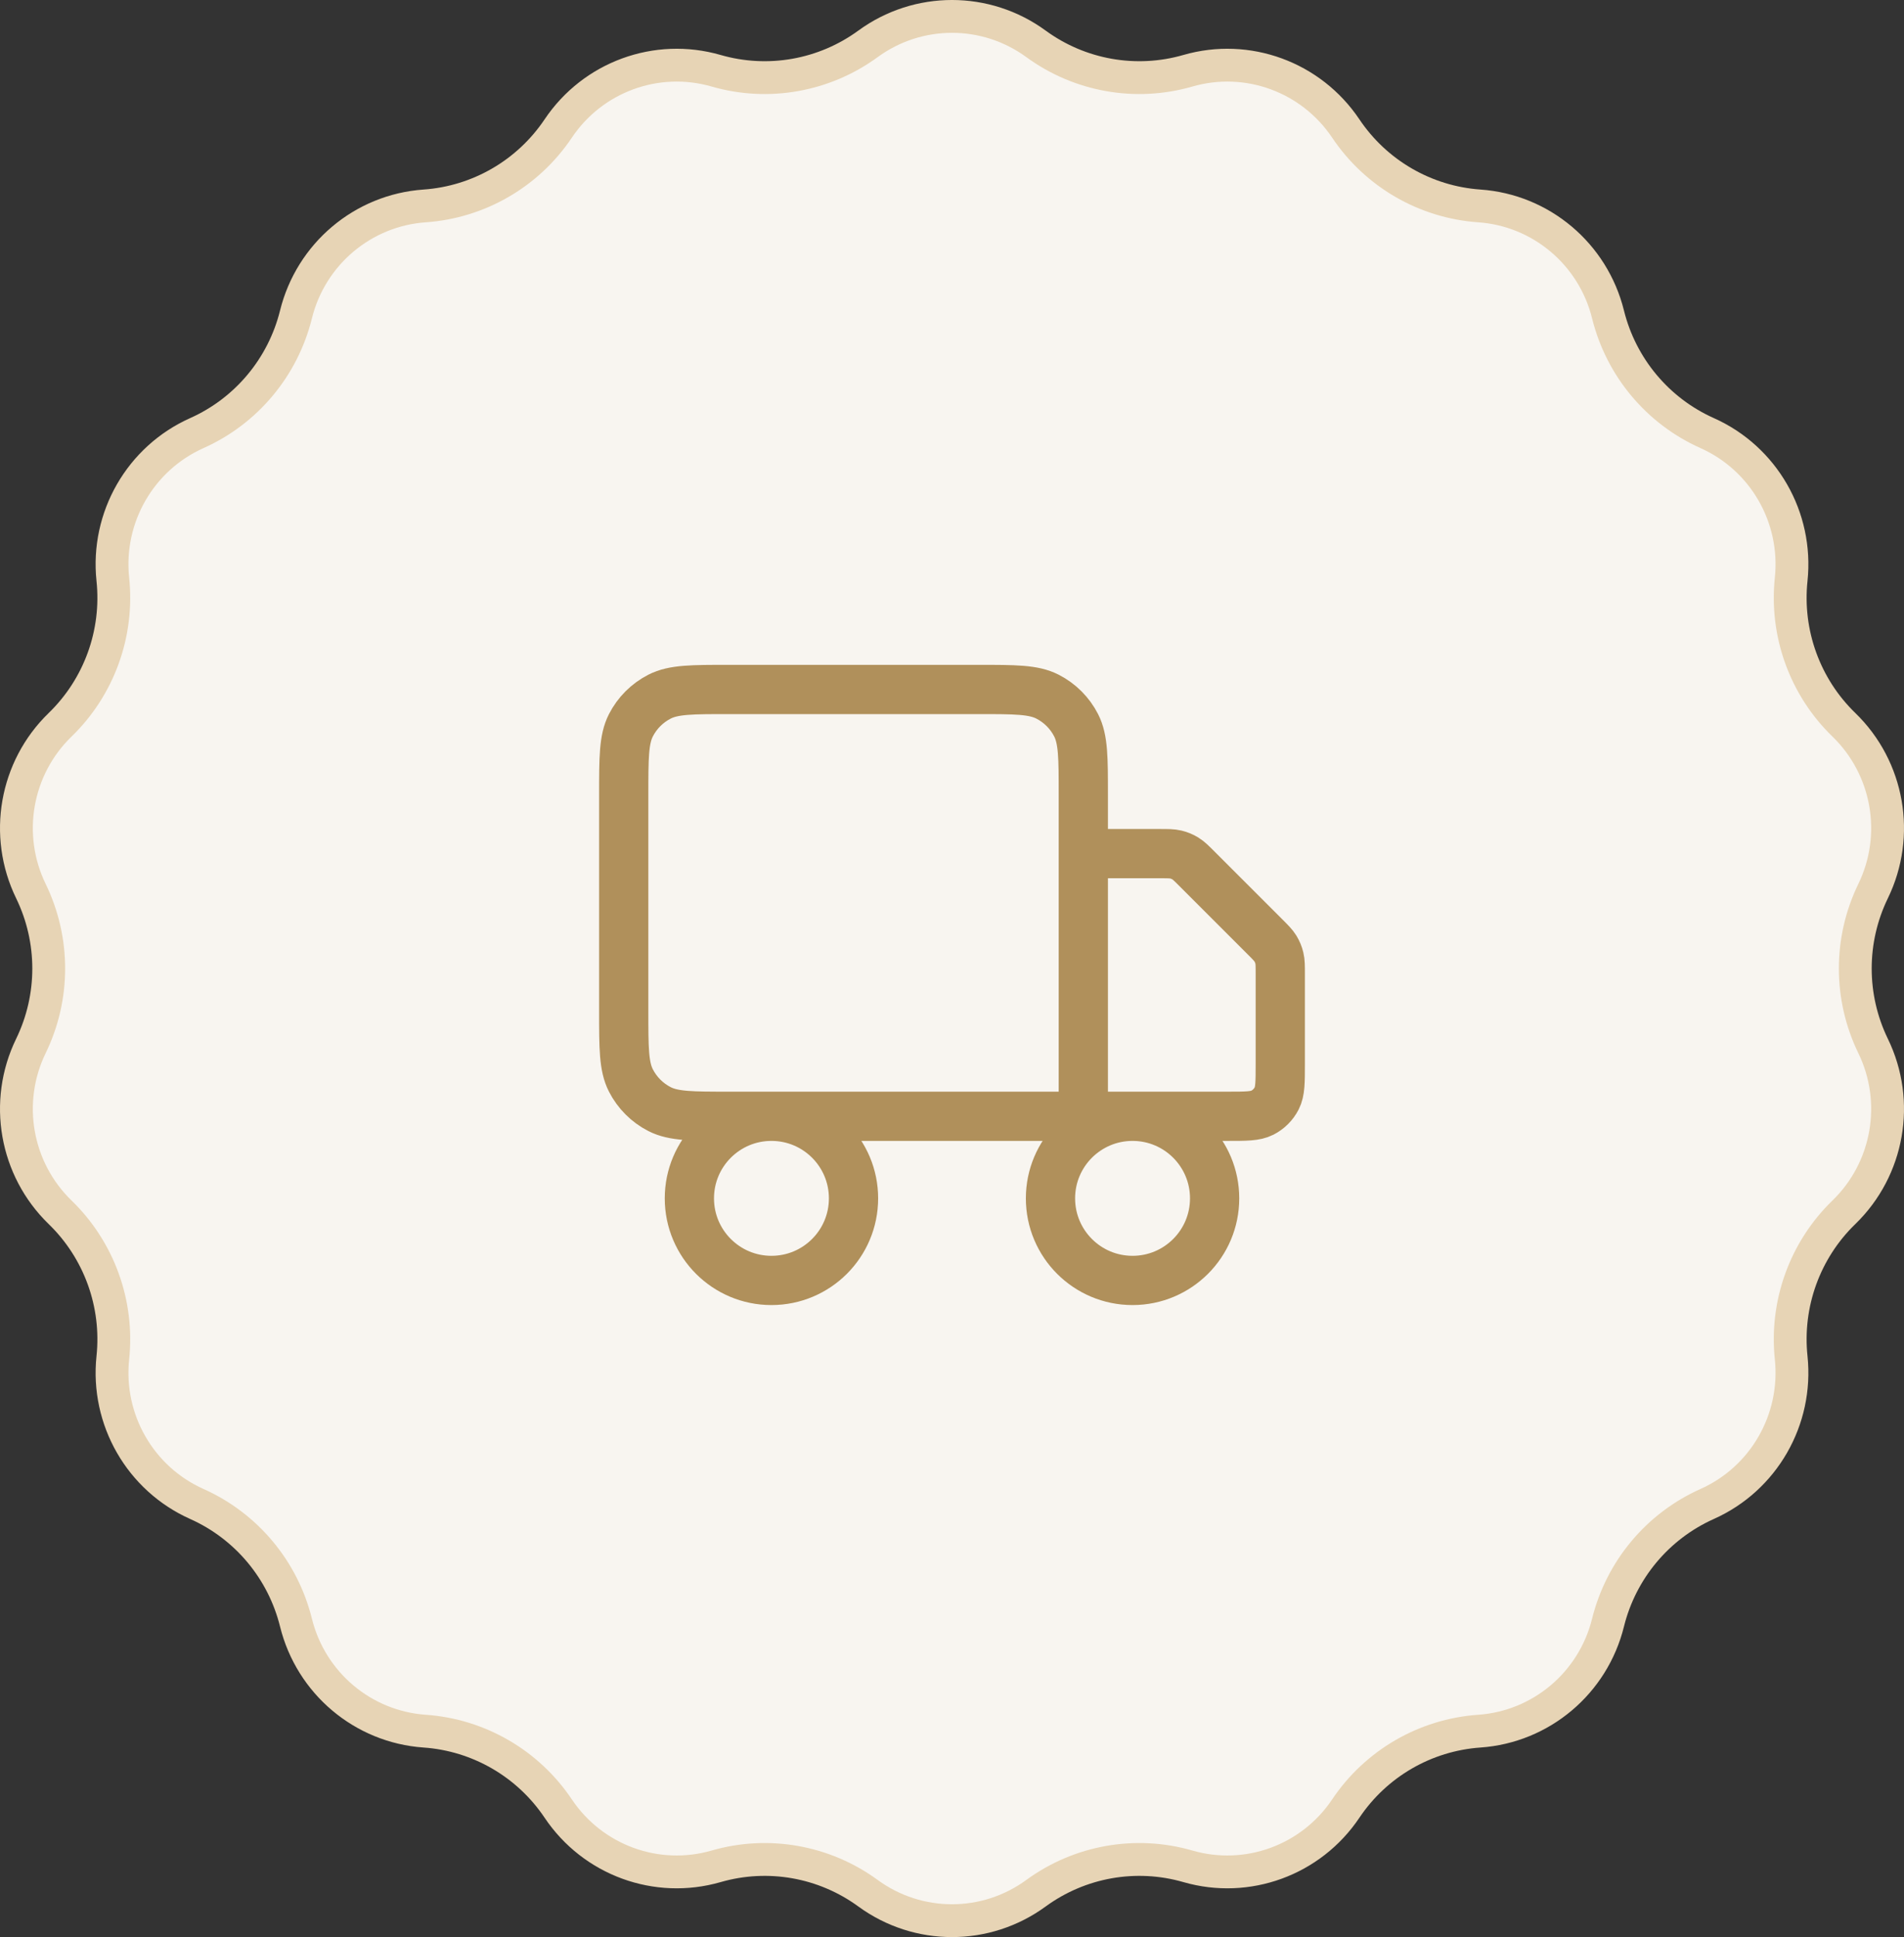 <svg width="58" height="59" viewBox="0 0 58 59" fill="none" xmlns="http://www.w3.org/2000/svg">
<rect x="0" y="0" width="58" height="59" fill="#333333" stroke="none"/>
<path d="M26.441 1.336C27.967 0.221 30.033 0.221 31.559 1.336C32.893 2.31 34.6 2.613 36.186 2.155C37.998 1.632 39.94 2.341 40.995 3.914C41.916 5.287 43.417 6.157 45.063 6.272C46.944 6.403 48.528 7.737 48.984 9.578C49.382 11.184 50.495 12.517 52.003 13.191C53.727 13.96 54.761 15.759 54.563 17.646C54.39 19.292 54.982 20.926 56.169 22.076C57.527 23.392 57.887 25.439 57.058 27.143C56.335 28.631 56.335 30.369 57.058 31.857C57.887 33.561 57.527 35.608 56.169 36.924C54.982 38.074 54.39 39.708 54.563 41.354C54.761 43.241 53.726 45.04 52.003 45.809C50.495 46.483 49.382 47.816 48.984 49.422C48.528 51.263 46.944 52.597 45.063 52.728C43.417 52.843 41.916 53.713 40.995 55.086C39.94 56.659 37.998 57.368 36.186 56.845C34.6 56.387 32.893 56.69 31.559 57.664C30.033 58.779 27.967 58.779 26.441 57.664C25.107 56.69 23.4 56.387 21.814 56.845C20.002 57.368 18.06 56.659 17.005 55.086C16.084 53.713 14.583 52.843 12.937 52.728C11.056 52.597 9.472 51.263 9.016 49.422C8.618 47.816 7.505 46.483 5.997 45.809C4.274 45.04 3.238 43.241 3.437 41.354C3.61 39.708 3.018 38.074 1.831 36.924C0.473 35.608 0.113 33.561 0.942 31.857C1.665 30.369 1.665 28.631 0.942 27.143C0.113 25.439 0.473 23.392 1.831 22.076C3.018 20.926 3.61 19.292 3.437 17.646C3.238 15.759 4.274 13.96 5.997 13.191C7.505 12.517 8.618 11.184 9.016 9.578C9.472 7.737 11.056 6.403 12.937 6.272C14.583 6.157 16.084 5.287 17.005 3.914C18.06 2.341 20.002 1.632 21.814 2.155C23.4 2.613 25.107 2.31 26.441 1.336Z" fill="#F8F5F0" stroke="#E7D4B5"/>
<path d="M33 34V24.2C33 23.08 33 22.52 32.782 22.092C32.59 21.716 32.284 21.41 31.908 21.218C31.48 21 30.92 21 29.8 21H22.2C21.08 21 20.52 21 20.092 21.218C19.716 21.41 19.41 21.716 19.218 22.092C19 22.52 19 23.08 19 24.2V30.8C19 31.92 19 32.48 19.218 32.908C19.41 33.284 19.716 33.59 20.092 33.782C20.52 34 21.08 34 22.2 34H33ZM33 34H37.4C37.96 34 38.24 34 38.454 33.891C38.642 33.795 38.795 33.642 38.891 33.454C39 33.24 39 32.96 39 32.4V29.663C39 29.418 39 29.296 38.972 29.181C38.948 29.079 38.907 28.981 38.853 28.892C38.791 28.791 38.704 28.704 38.531 28.531L36.469 26.469C36.296 26.296 36.209 26.209 36.108 26.147C36.019 26.093 35.921 26.052 35.819 26.028C35.704 26 35.582 26 35.337 26H33M26 36.5C26 37.881 24.881 39 23.5 39C22.119 39 21 37.881 21 36.5C21 35.119 22.119 34 23.5 34C24.881 34 26 35.119 26 36.5ZM37 36.5C37 37.881 35.881 39 34.5 39C33.119 39 32 37.881 32 36.5C32 35.119 33.119 34 34.5 34C35.881 34 37 35.119 37 36.5Z" stroke="#B0905B" stroke-width="1.5" stroke-linecap="round" stroke-linejoin="round"/>
</svg>
